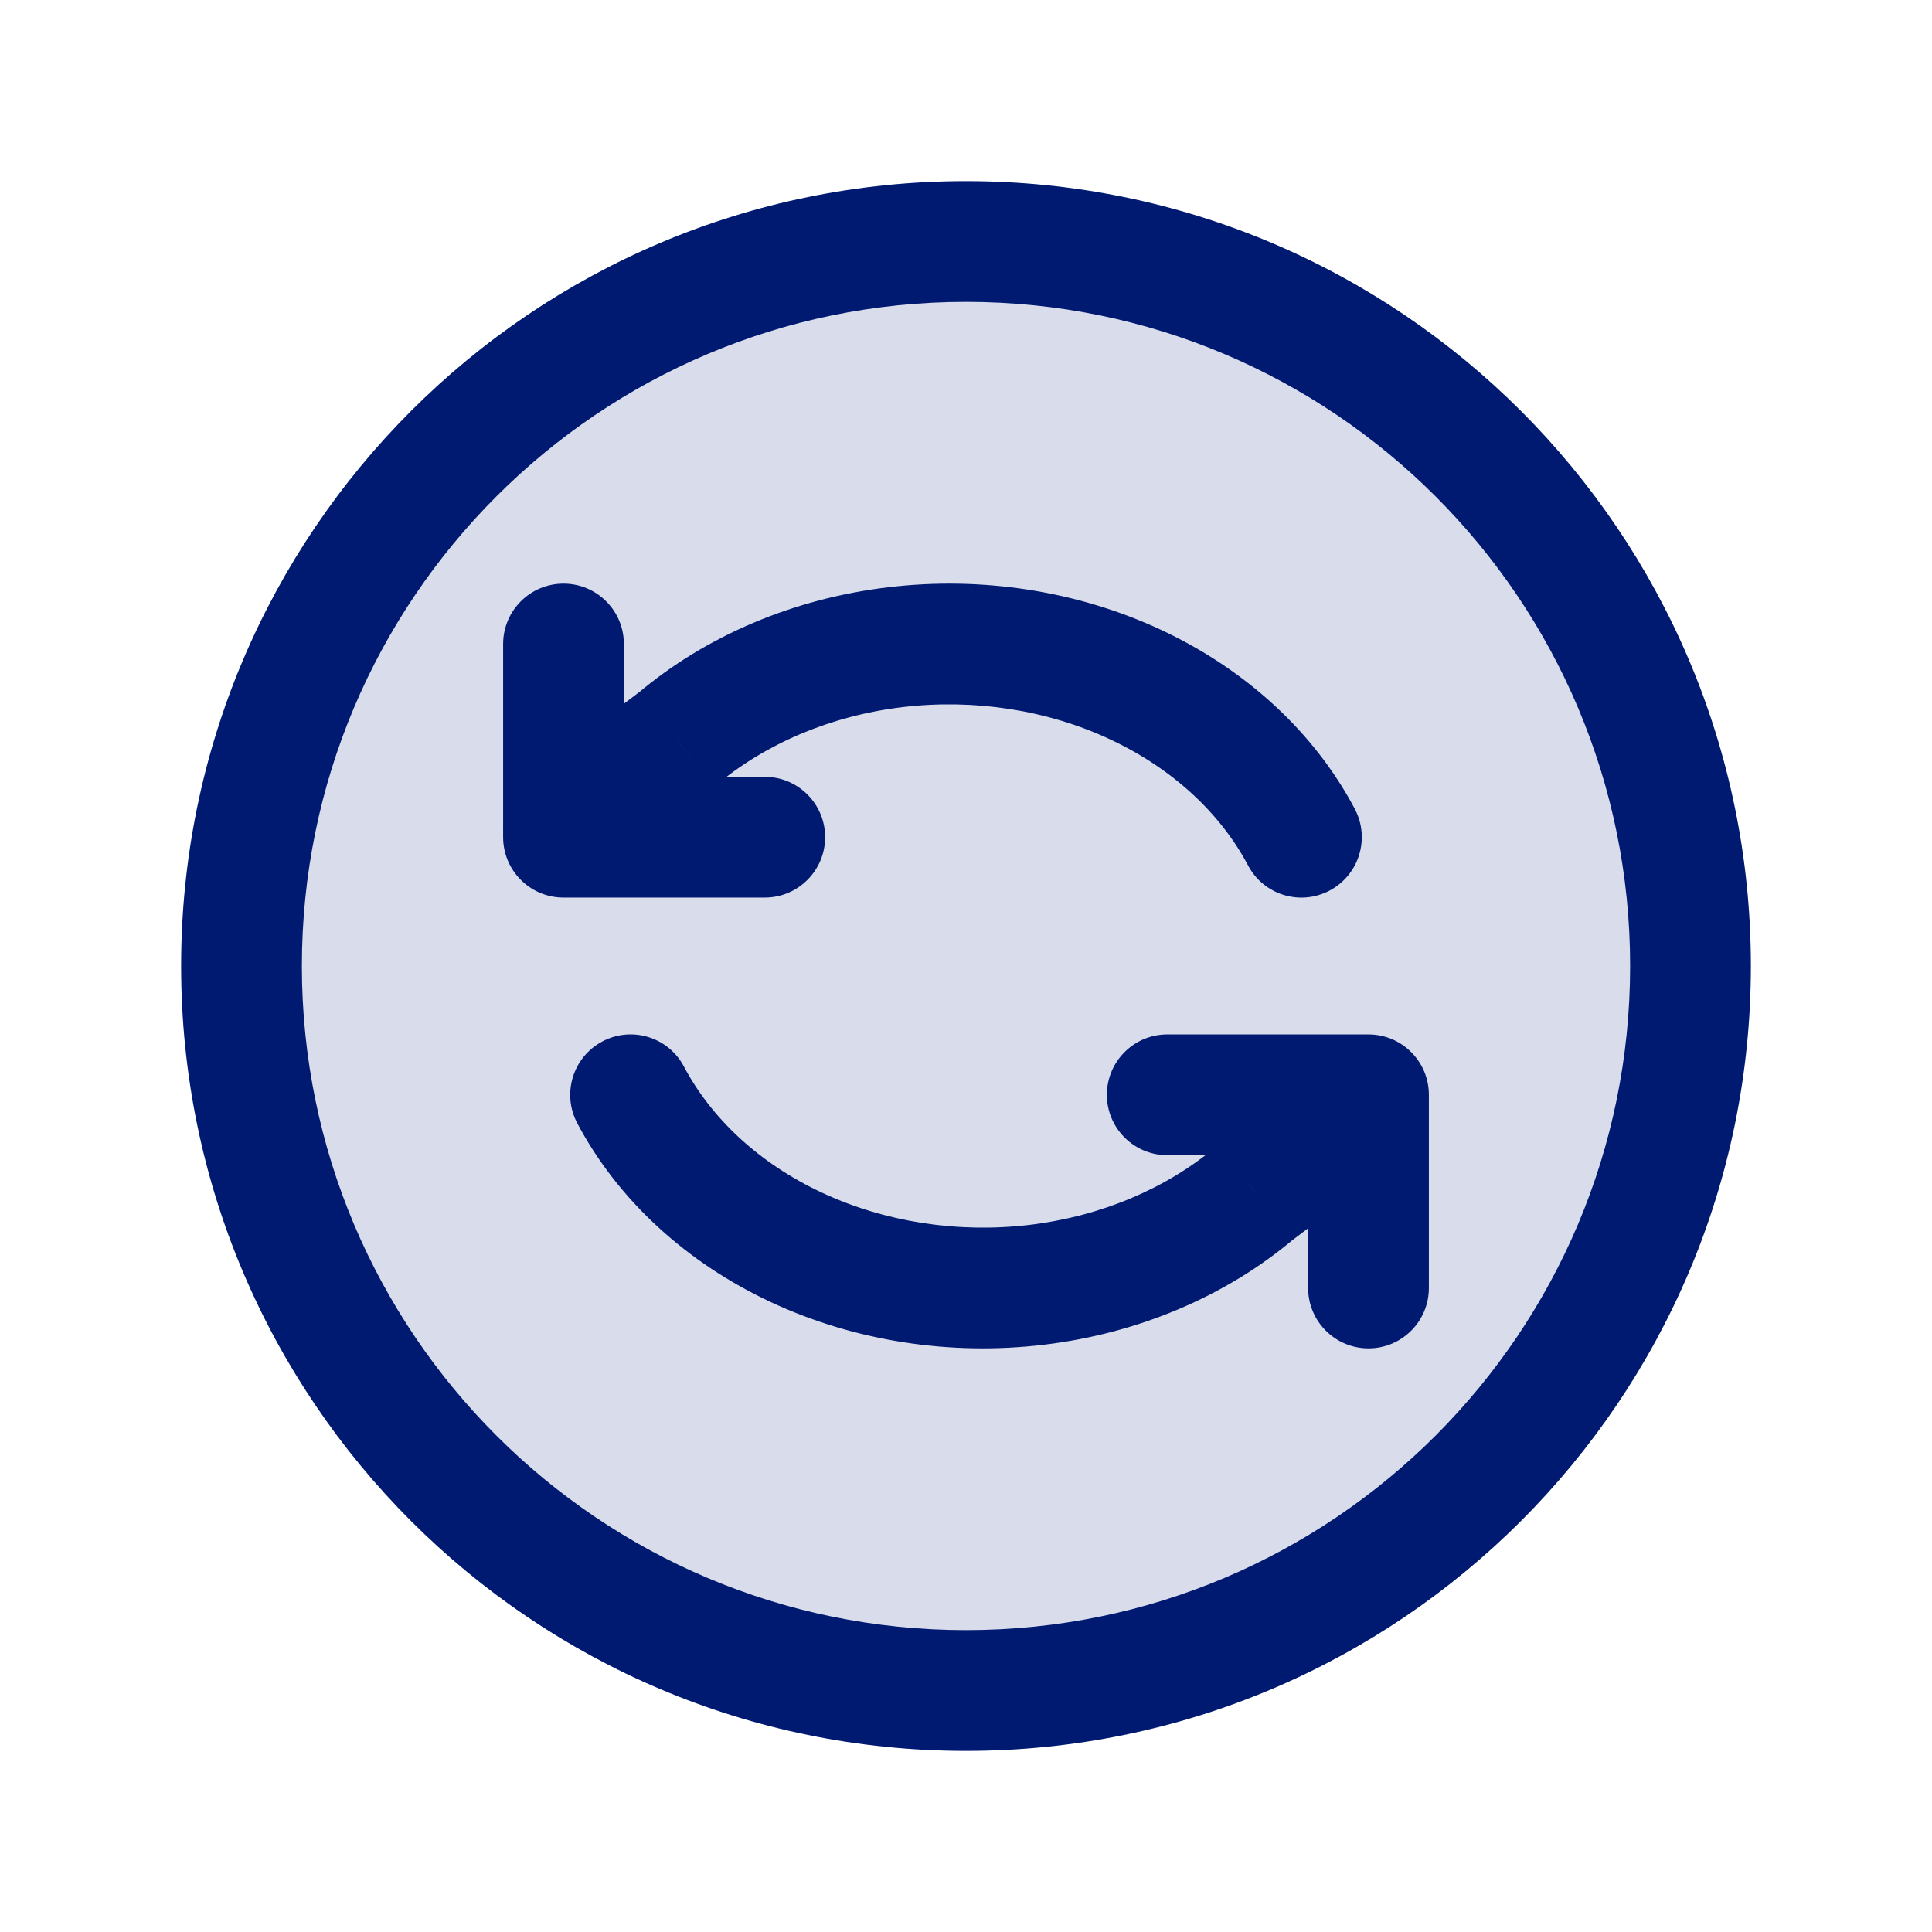 <svg width="24" height="24" viewBox="0 0 24 24" fill="none" xmlns="http://www.w3.org/2000/svg">
<path opacity="0.15" d="M21 12C21 16.971 16.971 21 12 21C7.029 21 3 16.971 3 12C3 7.029 7.029 3 12 3C16.971 3 21 7.029 21 12Z" fill="#001A72"/>
<path d="M8.496 13.249C8.303 12.883 7.849 12.743 7.483 12.937C7.117 13.131 6.977 13.584 7.17 13.951L8.496 13.249ZM9.889 15.493L9.571 16.173H9.571L9.889 15.493ZM12.876 15.96L12.787 15.216L12.876 15.96ZM15.594 14.814L15.14 14.216C15.13 14.224 15.12 14.232 15.11 14.241L15.594 14.814ZM17.454 14.342C17.784 14.092 17.848 13.621 17.597 13.291C17.346 12.961 16.876 12.897 16.546 13.148L17.454 14.342ZM16.25 16C16.25 16.414 16.586 16.75 17 16.75C17.414 16.75 17.75 16.414 17.75 16H16.25ZM17 13.6H17.75C17.75 13.186 17.414 12.85 17 12.85V13.6ZM14.5 12.85C14.086 12.85 13.75 13.186 13.75 13.6C13.75 14.014 14.086 14.35 14.5 14.35V12.85ZM15.504 10.751C15.697 11.117 16.151 11.257 16.517 11.063C16.883 10.869 17.023 10.416 16.83 10.049L15.504 10.751ZM14.111 8.507L13.793 9.186L14.111 8.507ZM11.124 8.04L11.213 8.784L11.124 8.04ZM8.406 9.186L8.86 9.784C8.87 9.776 8.88 9.768 8.89 9.759L8.406 9.186ZM6.546 9.658C6.216 9.908 6.152 10.379 6.403 10.709C6.654 11.039 7.124 11.103 7.454 10.852L6.546 9.658ZM7.75 8C7.75 7.586 7.414 7.25 7 7.25C6.586 7.25 6.25 7.586 6.25 8H7.75ZM7 10.4H6.25C6.25 10.814 6.586 11.15 7 11.15V10.4ZM9.5 11.15C9.914 11.15 10.25 10.814 10.25 10.4C10.25 9.986 9.914 9.65 9.5 9.65V11.15ZM7.17 13.951C7.679 14.913 8.53 15.685 9.571 16.173L10.207 14.814C9.429 14.45 8.837 13.893 8.496 13.249L7.17 13.951ZM9.571 16.173C10.611 16.66 11.801 16.844 12.964 16.705L12.787 15.216C11.892 15.322 10.985 15.178 10.207 14.814L9.571 16.173ZM12.964 16.705C14.127 16.567 15.222 16.11 16.078 15.386L15.11 14.241C14.495 14.761 13.682 15.109 12.787 15.216L12.964 16.705ZM16.048 15.411L17.454 14.342L16.546 13.148L15.14 14.216L16.048 15.411ZM17.75 16V13.6H16.25V16H17.75ZM17 12.85H14.5V14.35H17V12.85ZM16.83 10.049C16.321 9.087 15.47 8.315 14.429 7.827L13.793 9.186C14.571 9.55 15.163 10.107 15.504 10.751L16.83 10.049ZM14.429 7.827C13.389 7.34 12.199 7.156 11.036 7.295L11.213 8.784C12.108 8.678 13.015 8.821 13.793 9.186L14.429 7.827ZM11.036 7.295C9.873 7.433 8.778 7.89 7.922 8.614L8.89 9.759C9.505 9.24 10.318 8.891 11.213 8.784L11.036 7.295ZM7.952 8.589L6.546 9.658L7.454 10.852L8.86 9.784L7.952 8.589ZM6.25 8V10.4H7.75V8H6.25ZM7 11.15H9.5V9.65H7V11.15ZM20.25 12C20.25 16.556 16.556 20.25 12 20.25V21.75C17.385 21.75 21.75 17.385 21.75 12H20.25ZM12 20.25C7.444 20.25 3.75 16.556 3.75 12H2.25C2.25 17.385 6.615 21.75 12 21.75V20.25ZM3.75 12C3.75 7.444 7.444 3.75 12 3.75V2.25C6.615 2.25 2.25 6.615 2.25 12H3.75ZM12 3.75C16.556 3.75 20.25 7.444 20.25 12H21.75C21.75 6.615 17.385 2.25 12 2.25V3.75Z" fill="#001A72"/>
</svg>
